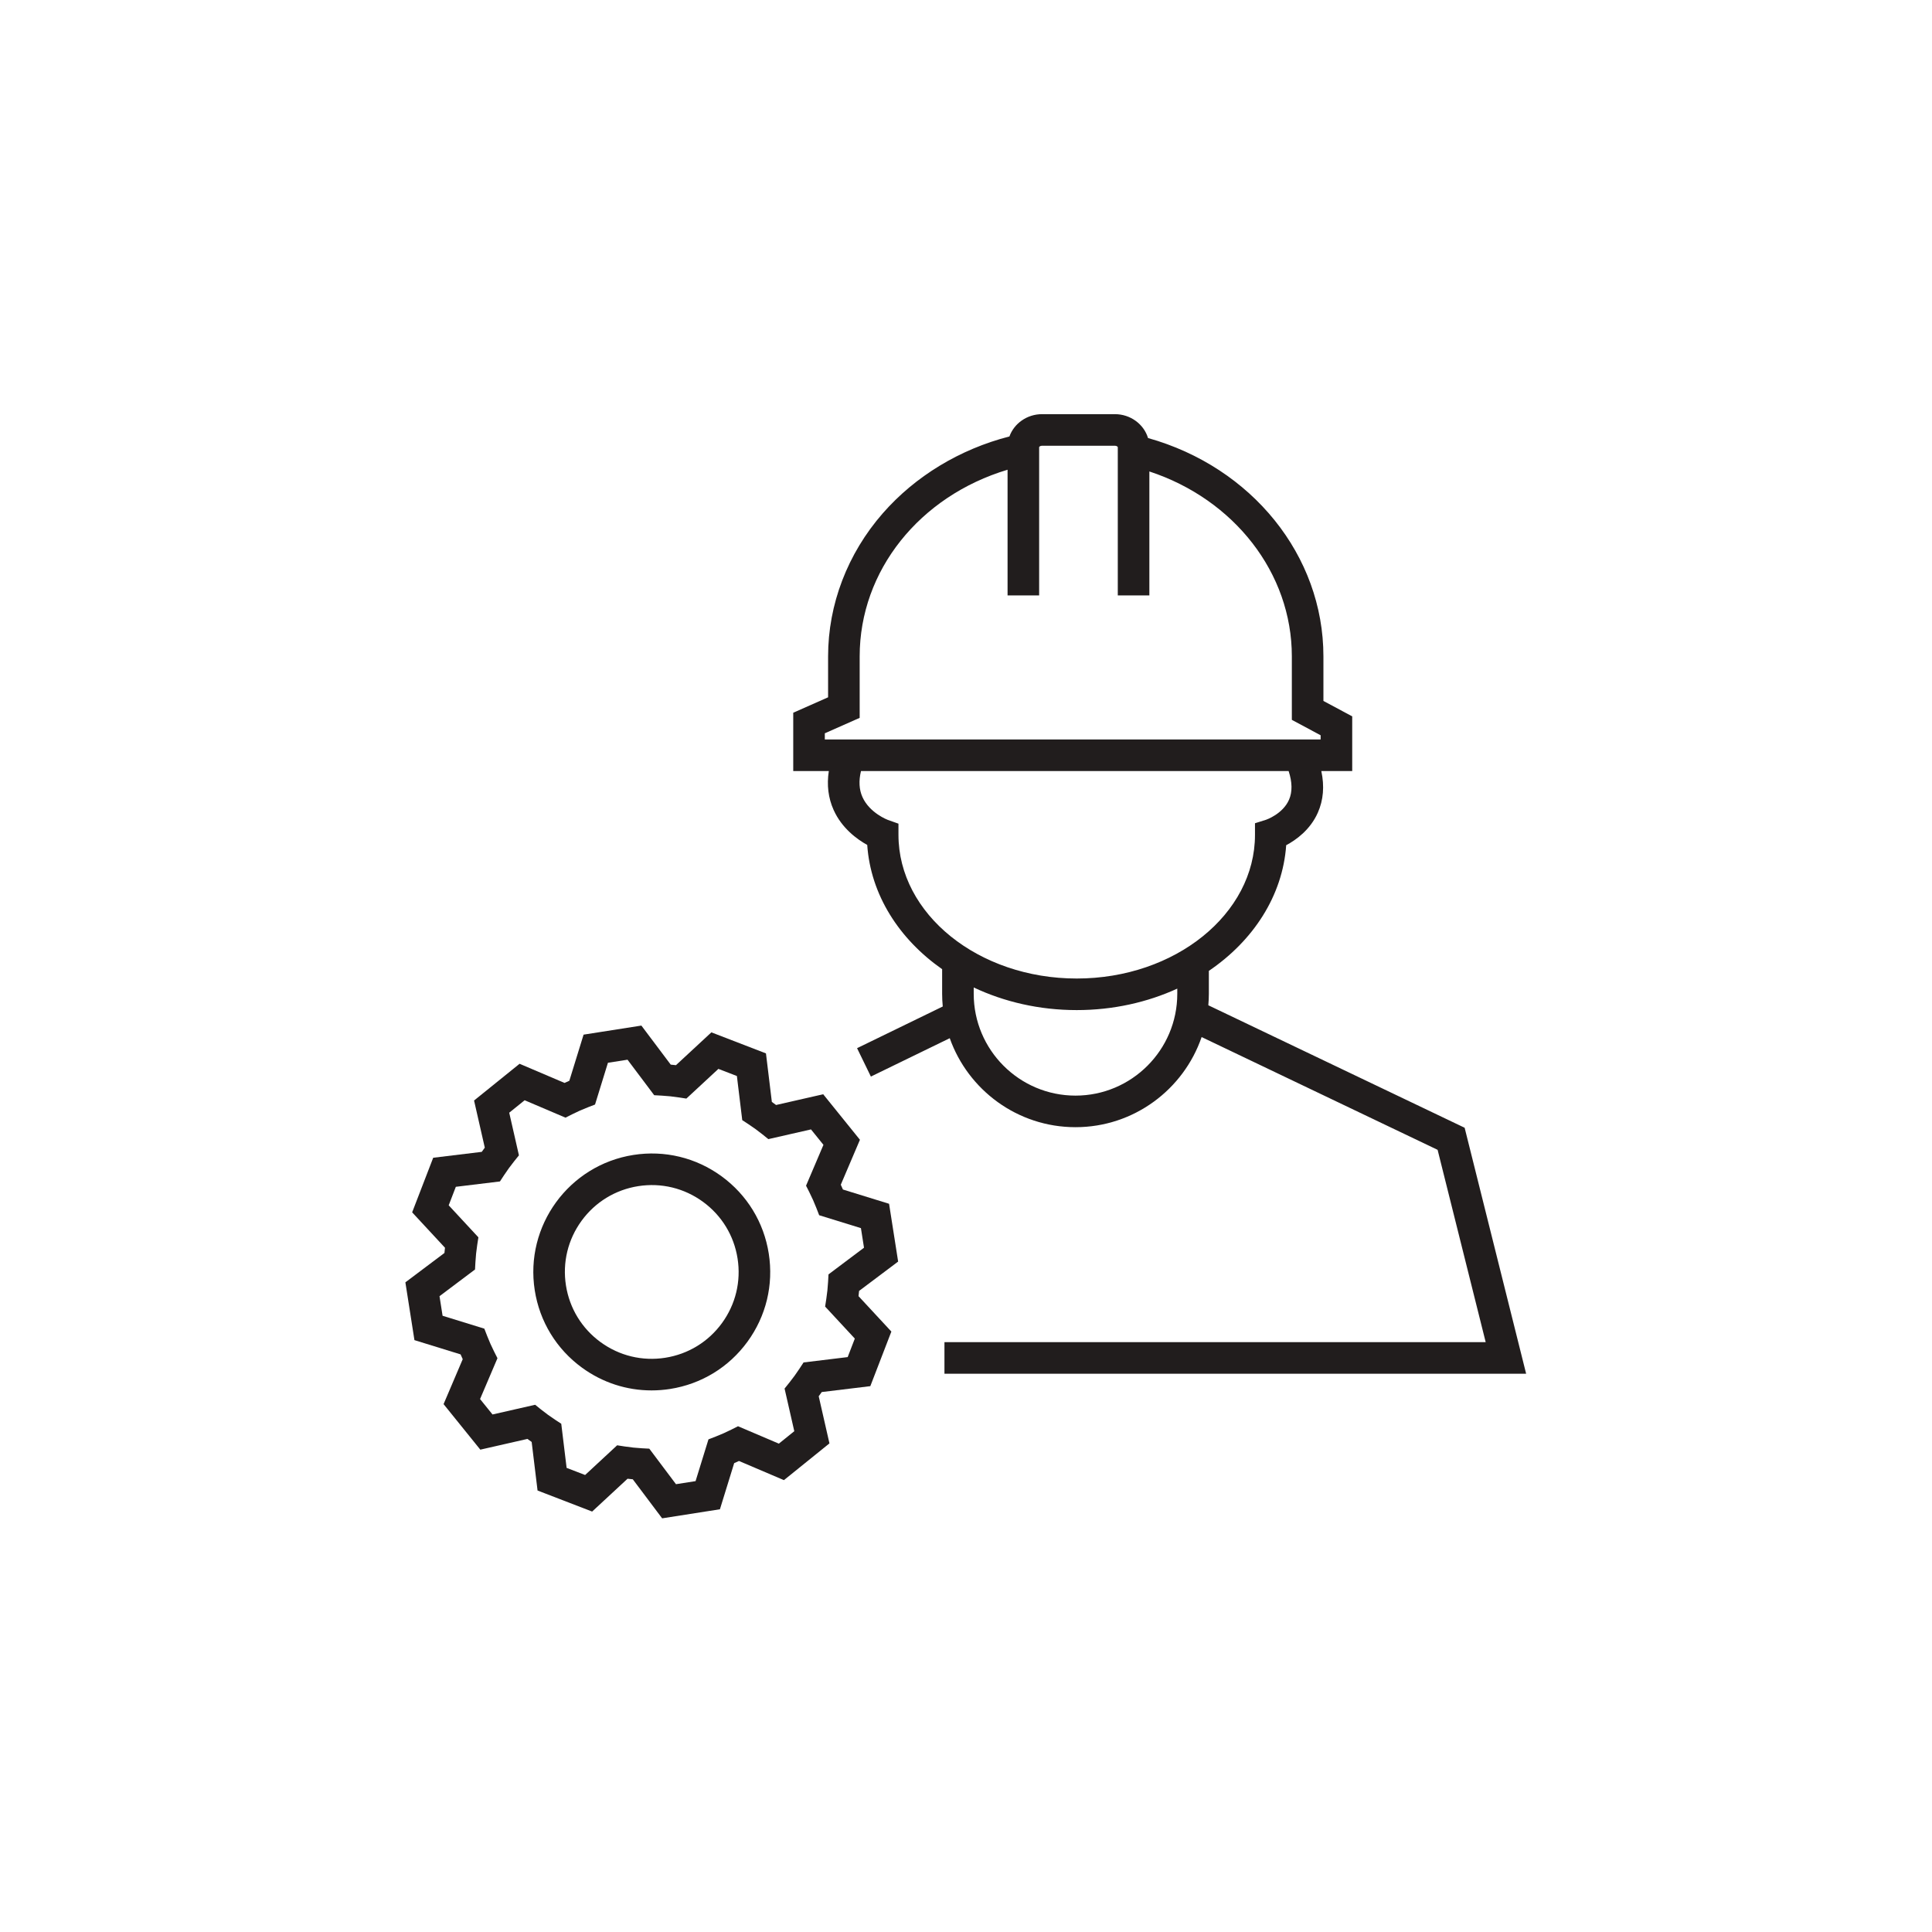 <?xml version="1.0" encoding="UTF-8" standalone="no"?>
<!-- Created with Inkscape (http://www.inkscape.org/) -->

<svg
   version="1.1"
   id="svg2"
   width="2666.667"
   height="2666.667"
   viewBox="0 0 2666.667 2666.667"
   xmlns="http://www.w3.org/2000/svg"
   xmlns:svg="http://www.w3.org/2000/svg">
  <defs
     id="defs6" />
  <g
     id="g8"
     transform="matrix(1.333,0,0,-1.333,0,2666.667)">
    <g
       id="g10"
       transform="scale(0.1)">
      <path
         d="M 7475.5,6304.7 C 7333.99,6110.6 7125.34,5983.2 6888,5946 c -237.31,-37.3 -474.96,20.2 -669.1,161.7 -194.15,141.5 -321.56,350.1 -358.78,587.5 -37.22,237.3 20.21,474.9 161.72,669.1 141.51,194.1 350.16,321.5 587.5,358.8 237.33,37.1 474.96,-20.3 669.1,-161.8 194.15,-141.5 321.56,-350.1 358.78,-587.5 37.22,-237.3 -20.21,-474.9 -161.72,-669.1 z m -4.46,1520.9 c -264.73,192.9 -588.73,271.2 -912.36,220.5 -668.07,-104.8 -1126.35,-733.5 -1021.59,-1401.6 50.75,-323.6 224.48,-608.1 489.21,-801.1 212.1,-154.6 462.23,-235.5 719.75,-235.5 63.9,0 128.27,4.9 192.61,15 323.62,50.8 608.11,224.5 801.07,489.2 192.95,264.8 271.27,588.8 220.52,912.4 -50.75,323.6 -224.48,608.1 -489.21,801.1"
         style="fill:#211d1d;fill-opacity:1;fill-rule:nonzero;stroke:none"
         id="path14" />
      <path
         d="m 8851.22,6144.5 -73.87,-191.6 -456.89,-55.4 -41.62,-63.6 c -32.8,-50.2 -68.25,-99 -105.37,-145.2 l -49.54,-61.6 100.59,-441.5 -159.75,-128.9 -422.92,180.2 -67.87,-34.3 c -53.26,-26.9 -108.49,-51.5 -164.19,-73 l -73.89,-28.6 -133.54,-432.4 -202.82,-31.8 -276.31,367.8 -76.04,4.1 c -59.75,3.3 -119.89,9.5 -178.74,18.7 l -78.16,12.1 -331.65,-307.5 -191.55,73.8 -55.47,456.9 -63.6,41.6 c -50.11,32.8 -98.94,68.3 -145.13,105.4 l -61.63,49.5 -441.45,-100.5 -128.95,159.7 180.2,422.9 -34.3,67.9 c -26.92,53.3 -51.48,108.5 -73.01,164.2 l -28.55,73.9 -432.41,133.5 -31.8,202.8 367.73,276.4 4.15,76 c 3.25,59.7 9.53,119.9 18.65,178.7 l 12.1,78.2 -307.5,331.6 73.87,191.6 456.89,55.5 41.62,63.6 c 32.76,50 68.22,98.8 105.38,145.1 l 49.52,61.6 -100.58,441.5 159.75,128.9 422.92,-180.2 67.87,34.3 c 53.25,26.9 108.5,51.5 164.18,73 l 73.89,28.6 133.54,432.4 202.83,31.8 276.31,-367.7 76.04,-4.2 c 59.77,-3.2 119.91,-9.5 178.73,-18.6 l 78.18,-12.1 331.64,307.5 191.55,-73.9 55.47,-456.9 63.6,-41.6 c 50.07,-32.8 98.9,-68.2 145.13,-105.4 l 61.64,-49.5 441.44,100.6 128.95,-159.8 -180.21,-422.9 34.32,-67.9 c 26.89,-53.2 51.45,-108.4 72.98,-164.1 l 28.56,-73.9 432.41,-133.6 31.81,-202.8 -367.73,-276.3 -4.15,-76.1 c -3.25,-59.7 -9.53,-119.8 -18.65,-178.7 l -12.09,-78.2 z m 448.59,797.5 -93.85,598.4 -477.81,147.6 c -7.18,16.7 -14.57,33.3 -22.17,49.8 l 198.3,465.3 -380.48,471.4 -488.03,-111.2 c -14.38,10.7 -28.91,21.2 -43.57,31.6 l -61.03,502.7 -565.18,217.9 -366.66,-339.9 c -18.03,2.1 -36.12,4 -54.21,5.6 L 6641.2,9385.6 6042.77,9291.8 5895.2,8814 c -16.69,-7.2 -33.28,-14.6 -49.78,-22.2 l -465.39,198.3 -471.33,-380.5 111.2,-488 c -10.7,-14.4 -21.23,-28.9 -31.58,-43.6 l -502.74,-61 -217.94,-565.2 339.97,-366.6 c -2.1,-18.1 -3.97,-36.1 -5.63,-54.2 l -404.45,-304 93.84,-598.4 477.82,-147.6 c 7.17,-16.6 14.57,-33.2 22.17,-49.7 l -198.31,-465.4 380.49,-471.4 488.04,111.2 c 14.36,-10.7 28.9,-21.2 43.56,-31.5 l 61.03,-502.8 565.18,-217.9 366.66,339.9 c 18.04,-2.1 36.12,-3.9 54.21,-5.6 l 303.92,-404.4 598.43,93.8 147.57,477.8 c 16.68,7.2 33.29,14.6 49.78,22.2 l 465.39,-198.3 471.33,380.5 -111.21,488 c 10.7,14.4 21.23,28.9 31.59,43.6 l 502.74,61 217.93,565.2 -339.96,366.6 c 2.1,18.1 3.97,36.2 5.62,54.3 l 404.46,303.9"
         style="fill:#211d1d;fill-opacity:1;fill-rule:nonzero;stroke:none"
         id="path16" />
      <path
         d="m 11136.3,8660.4 c -581.2,0 -1053.9,472.8 -1053.9,1054 v 65.8 c 315.2,-149 679.2,-234.2 1066.6,-234.2 377,0 731.8,80.6 1041.2,222.3 v -53.9 c 0,-581.2 -472.8,-1054 -1053.9,-1054 z m -1833.12,2700.3 v 115.6 l -108.91,38.5 c -1.88,0.7 -189.19,70.9 -263.86,236.7 -34.93,77.5 -39.93,167.9 -15.2,269.6 h 4427.89 c 38.1,-115.5 39.7,-214.9 4.5,-296.2 -64.5,-149.1 -237.7,-208 -238.3,-208.2 l -114.5,-36 v -120 c 0,-820.3 -828,-1487.8 -1845.8,-1487.8 -1017.8,0 -1845.82,667.5 -1845.82,1487.8 z m -762.57,1051.4 360.93,159.8 v 636.9 c 0,887.8 620.64,1659 1531.36,1932.4 v -1301.4 h 327 v 1535.5 c 0,2 9.2,14.4 30.7,14.4 h 752.9 c 21.5,0 30.7,-12.4 30.7,-14.4 v -1535.5 h 327 v 1283.5 c 877.8,-288.7 1475.3,-1051.6 1475.3,-1914.5 v -657.4 l 298.1,-159.8 v -43.5 H 8540.61 Z M 9779.37,5780.5 h 6023.13 l -636.8,2547.1 -2654,1268.3 c 3.4,39.1 5.5,78.5 5.5,118.5 v 237.7 c 459.4,311.8 764,776.9 800.8,1301.2 102,54.3 248.9,159 327.7,337.2 57.7,130.4 69.5,274.7 35.9,430.6 h 320 v 566.3 l -298.2,159.7 v 461.7 c 0,1043.6 -741.6,1959.5 -1816.1,2260.5 -42.9,142.6 -180.7,247.3 -343.8,247.3 h -752.9 c -156.8,0 -290.2,-96.7 -338.4,-230.9 -512.42,-131.3 -974.95,-411.1 -1310.91,-795.1 -365.45,-417.8 -566.72,-944 -566.72,-1481.8 v -424.1 L 8213.64,12625 v -603.9 H 8582 c -22.35,-144.3 -5.75,-279.6 50.29,-404 85.19,-189 242.47,-302.7 347.48,-361.1 35.27,-515.6 329.61,-974.2 775.62,-1286.4 v -255.2 c 0,-44.3 2.3,-88 6.39,-131.2 l -887.21,-431.6 143.03,-294 816.68,397.3 c 189.82,-536.2 701.62,-921.4 1302.02,-921.4 604.7,0 1119.6,390.9 1306,933.2 L 14885.8,8099 15383.7,6107.5 H 9779.37 v -327"
         style="fill:#211d1d;fill-opacity:1;fill-rule:nonzero;stroke:none"
         id="path18" />
    </g>
  </g>
</svg>
